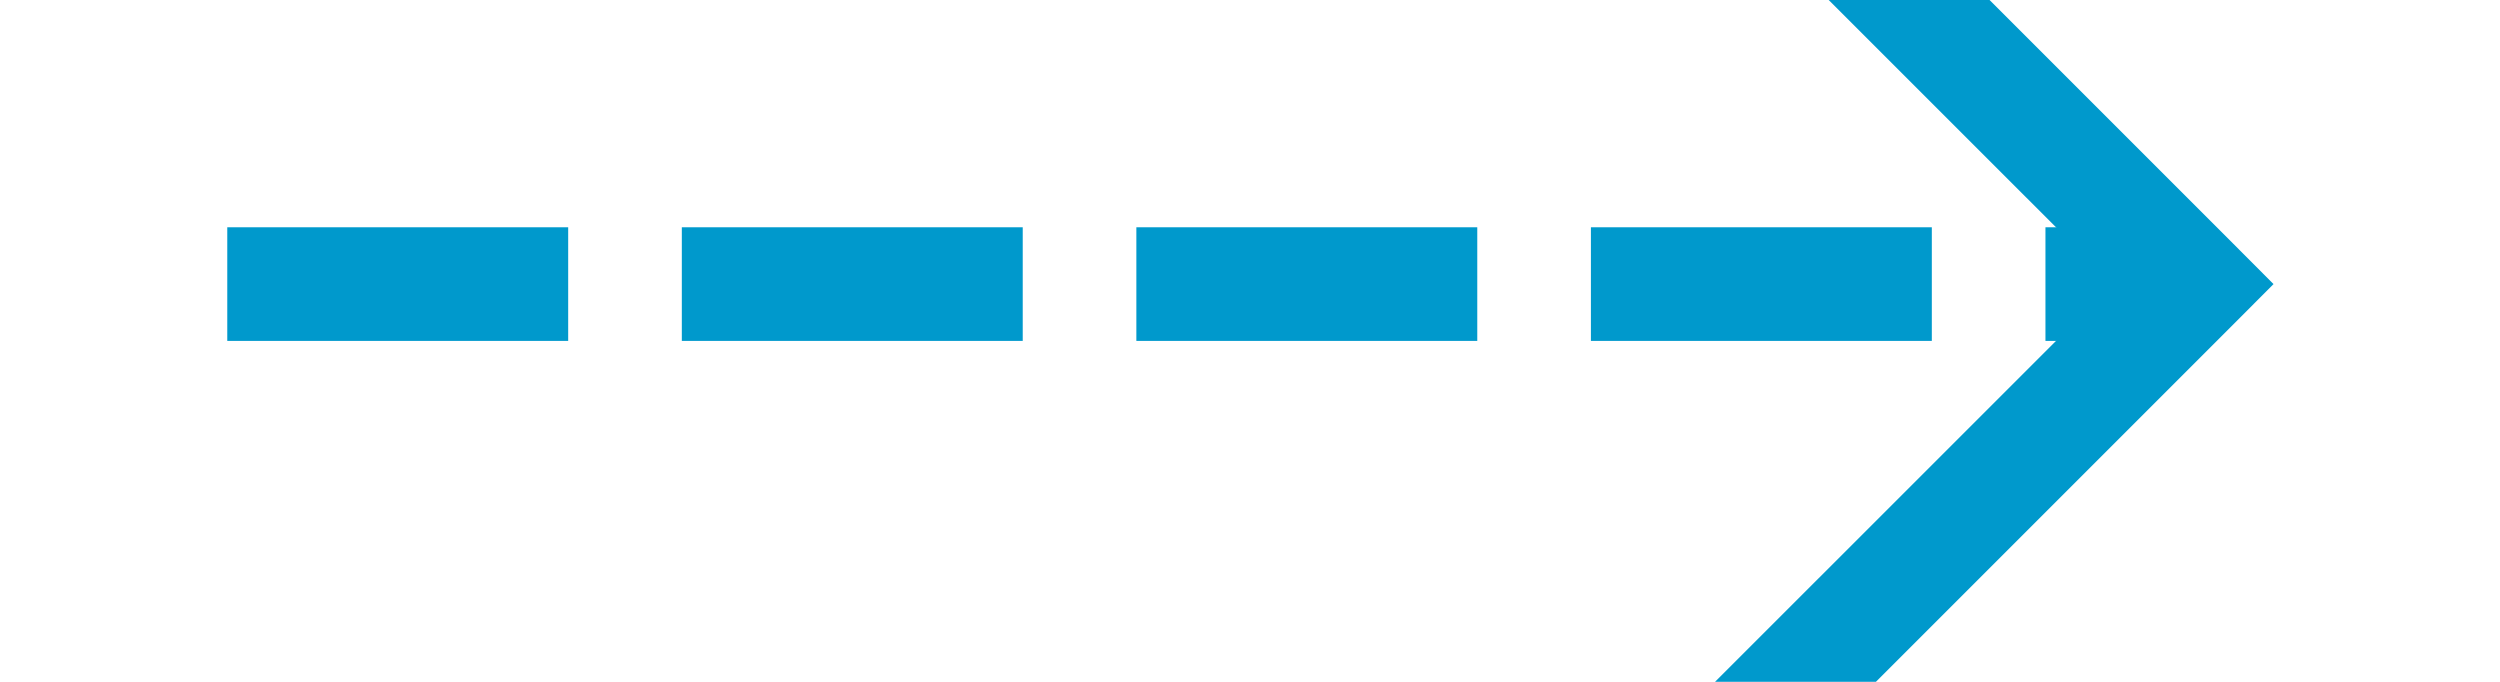 ﻿<?xml version="1.0" encoding="utf-8"?>
<svg version="1.1" xmlns:xlink="http://www.w3.org/1999/xlink" width="22px" height="6px" preserveAspectRatio="xMinYMid meet" viewBox="850 1469  22 4" xmlns="http://www.w3.org/2000/svg">
  <path d="M 863.946 1465.854  L 868.593 1470.5  L 863.946 1475.146  L 864.654 1475.854  L 869.654 1470.854  L 870.007 1470.5  L 869.654 1470.146  L 864.654 1465.146  L 863.946 1465.854  Z " fill-rule="nonzero" fill="#0099cc" stroke="none" />
  <path d="M 852 1470.5  L 869 1470.5  " stroke-width="1" stroke-dasharray="3,1" stroke="#0099cc" fill="none" />
</svg>
